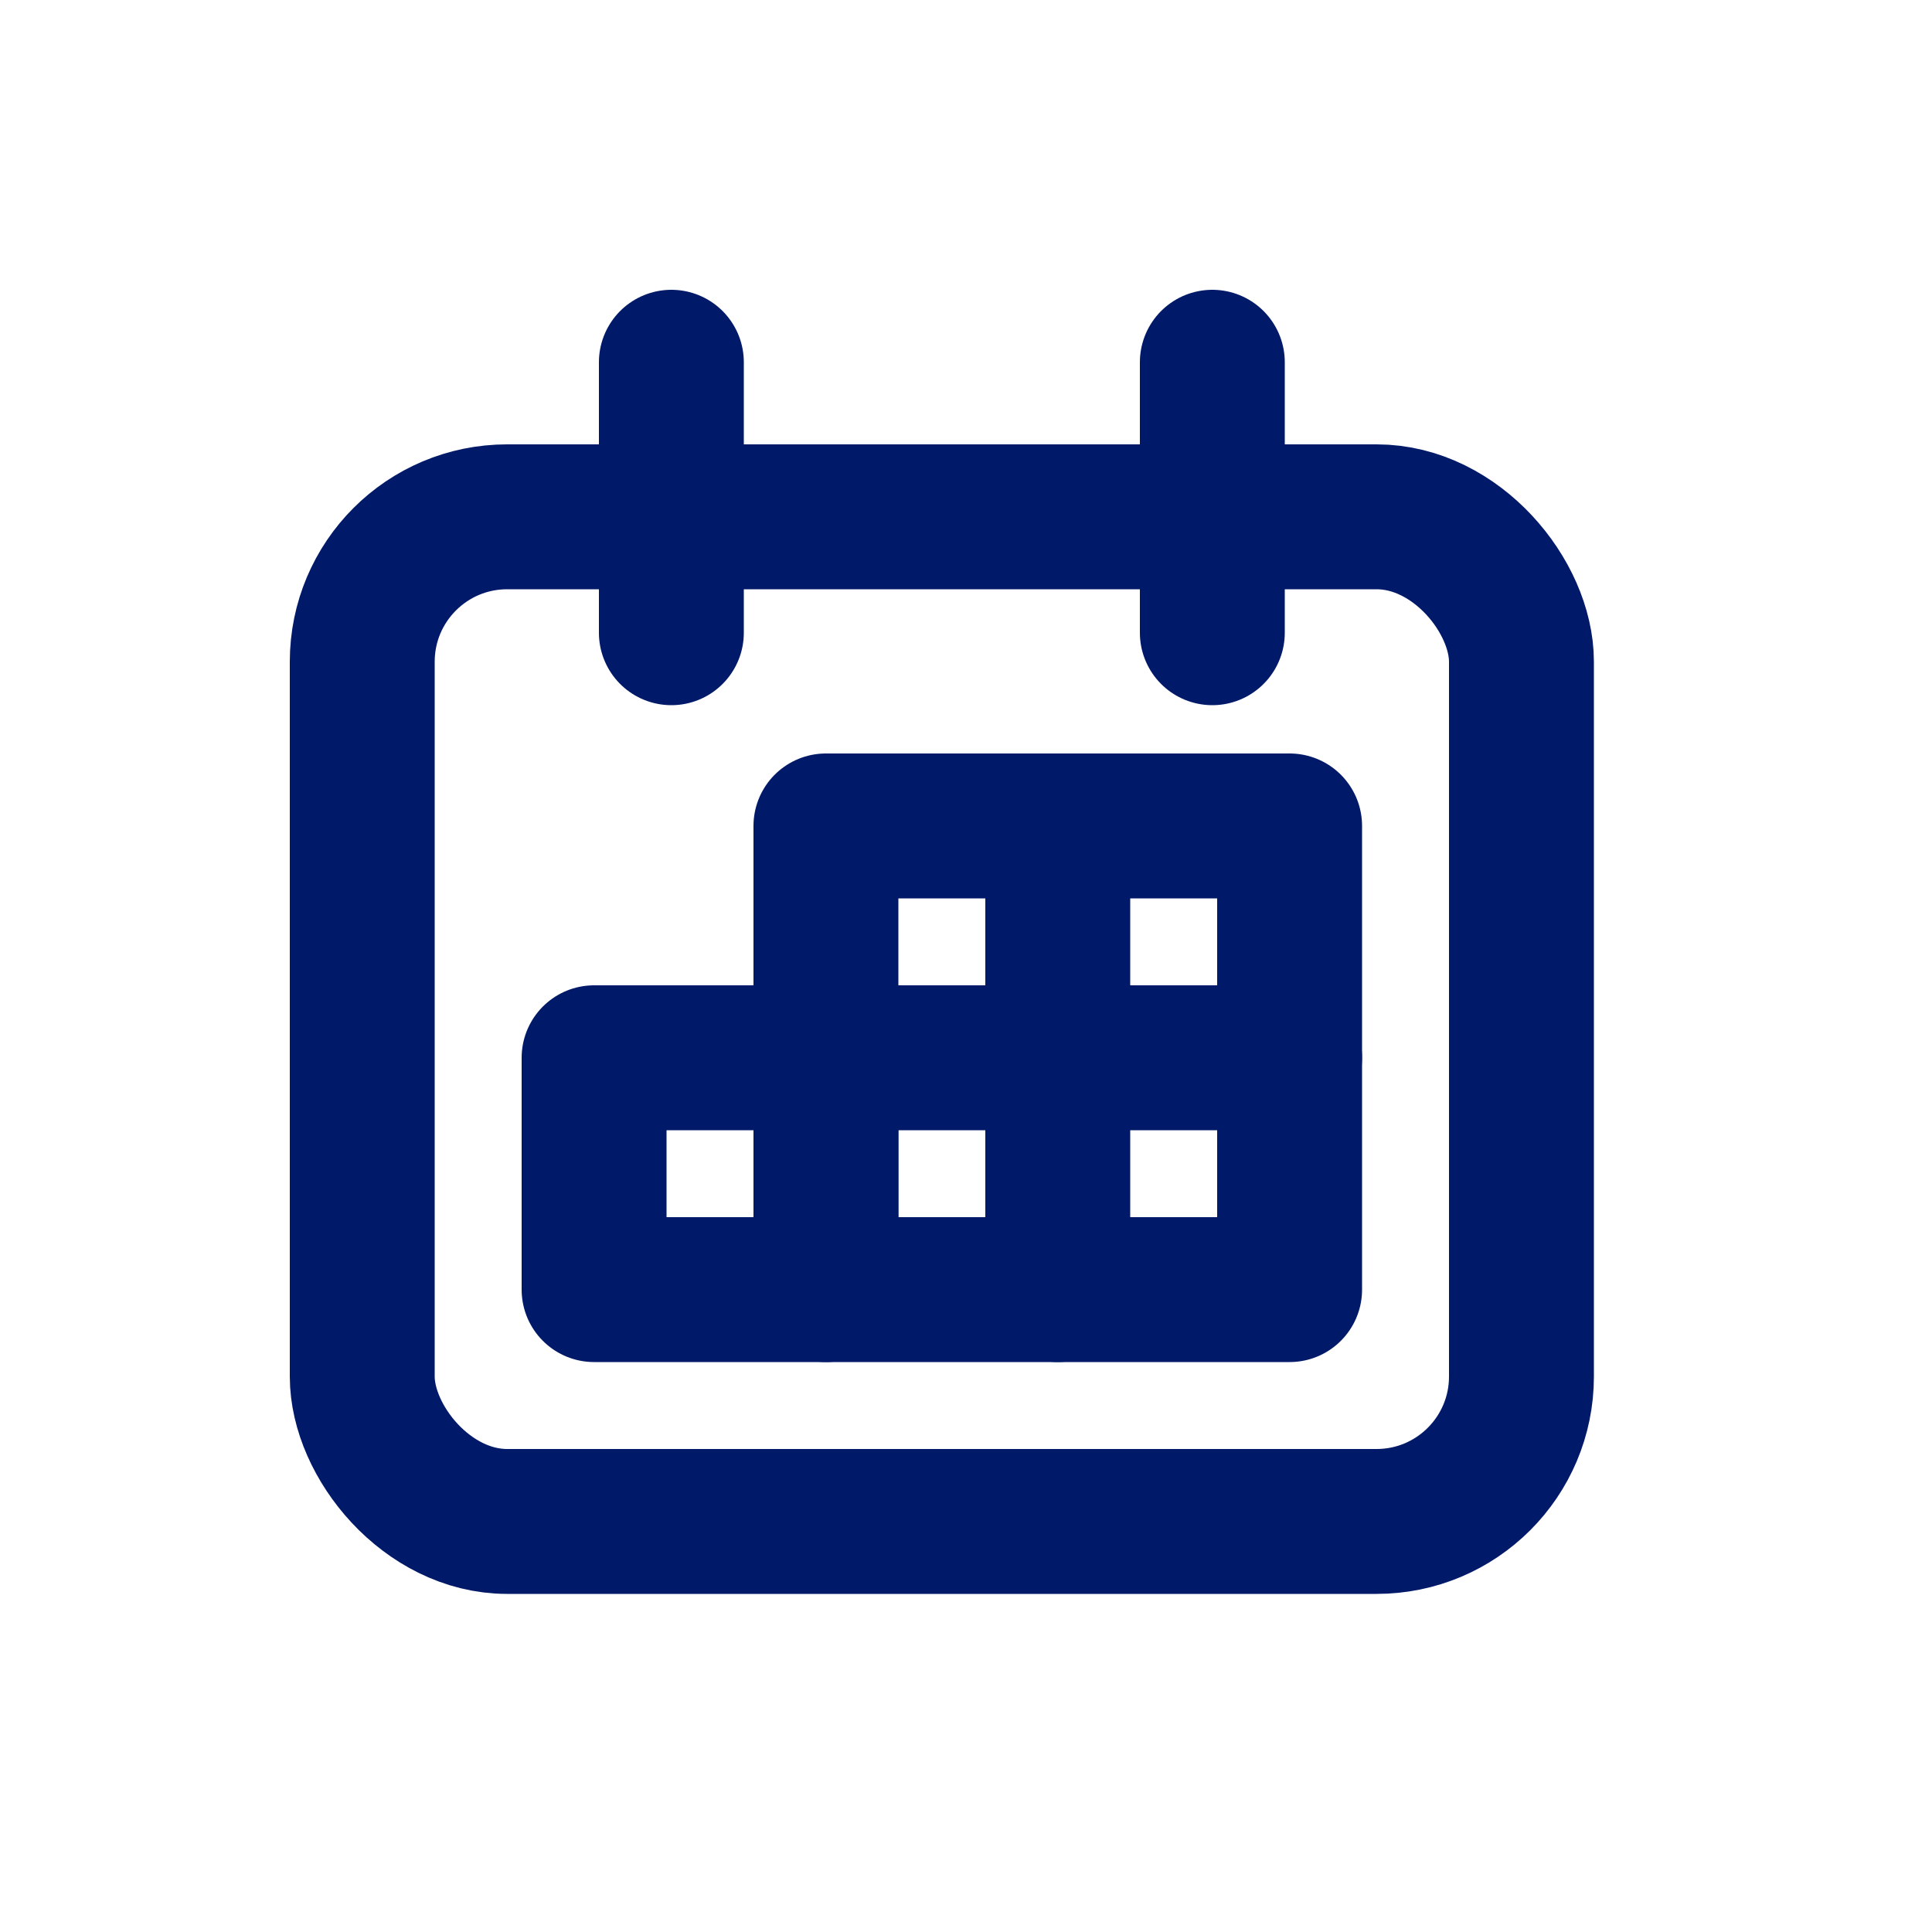<?xml version="1.0" encoding="UTF-8"?>
<svg width="20" height="20" viewBox="0 0 20 20" fill="none" xmlns="http://www.w3.org/2000/svg">
<rect x="3.75" y="5.35" width="12" height="10.4" rx="1.5" stroke="#001968" stroke-width="1.5" stroke-linecap="round" stroke-linejoin="round"/>
<path d="M6.95 6.55V3.75" stroke="#001968" stroke-width="1.5" stroke-linecap="round" stroke-linejoin="round"/>
<path d="M12.55 6.55V3.75" stroke="#001968" stroke-width="1.5" stroke-linecap="round" stroke-linejoin="round"/>
<rect x="6.15" y="10.95" width="2.4" height="2.4" stroke="#001968" stroke-width="1.5" stroke-linecap="round" stroke-linejoin="round"/>
<path d="M10.95 8.55V13.35" stroke="#001968" stroke-width="1.5" stroke-linecap="round" stroke-linejoin="round"/>
<rect x="8.55" y="8.55" width="4.8" height="4.8" stroke="#001968" stroke-width="1.5" stroke-linecap="round" stroke-linejoin="round"/>
<path d="M8.55 10.95H13.35" stroke="#001968" stroke-width="1.5" stroke-linecap="round" stroke-linejoin="round"/>
</svg>
